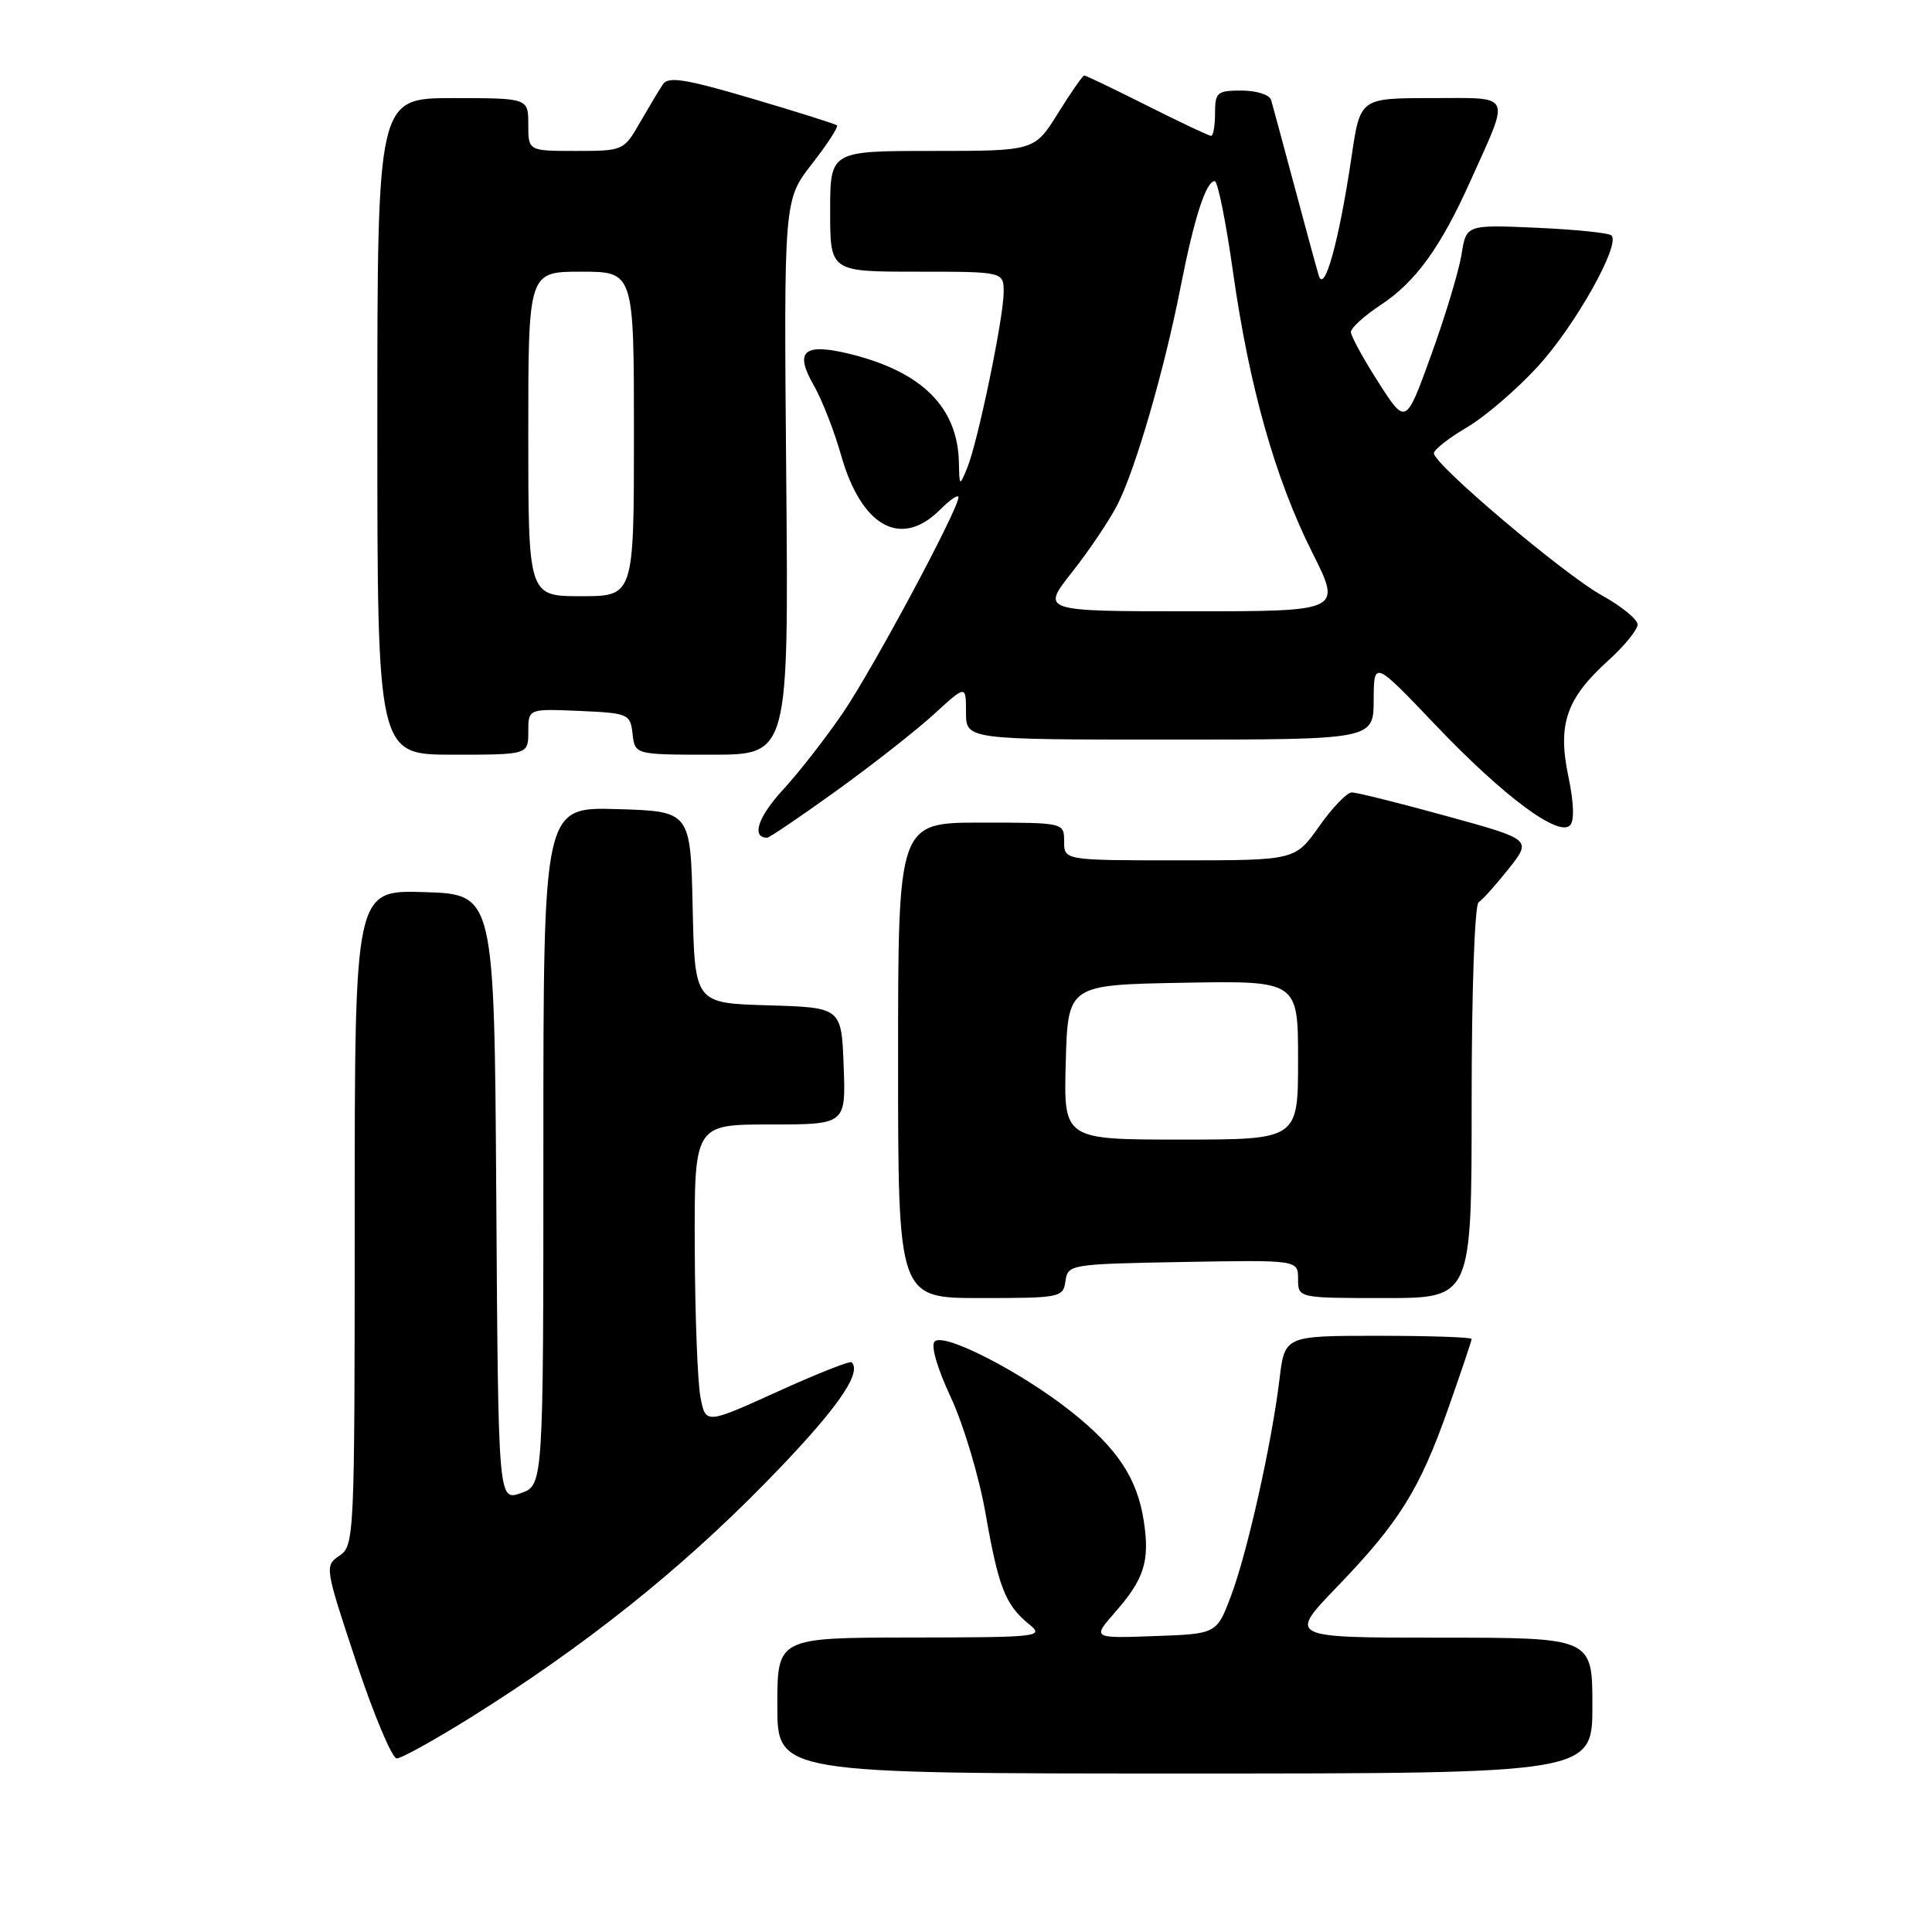 <?xml version="1.0" encoding="UTF-8" standalone="no"?>
<!DOCTYPE svg PUBLIC "-//W3C//DTD SVG 1.1//EN" "http://www.w3.org/Graphics/SVG/1.1/DTD/svg11.dtd" >
<svg xmlns="http://www.w3.org/2000/svg" xmlns:xlink="http://www.w3.org/1999/xlink" version="1.1" viewBox="0 0 256 256">
 <g >
 <path fill="currentColor"
d=" M 211.00 226.00 C 211.00 217.00 211.00 217.00 190.84 217.00 C 170.67 217.00 170.67 217.00 177.18 210.25 C 185.43 201.68 188.10 197.40 191.92 186.57 C 193.61 181.77 195.00 177.65 195.00 177.42 C 195.00 177.19 189.43 177.00 182.62 177.00 C 170.23 177.00 170.23 177.00 169.54 182.75 C 168.51 191.29 165.26 205.81 163.10 211.50 C 161.21 216.50 161.21 216.50 152.96 216.79 C 144.72 217.09 144.72 217.09 147.77 213.61 C 151.61 209.24 152.36 206.87 151.57 201.62 C 150.71 195.88 148.05 191.88 141.86 186.98 C 135.24 181.75 125.07 176.53 123.85 177.75 C 123.31 178.29 124.18 181.29 126.00 185.18 C 127.67 188.76 129.74 195.68 130.59 200.54 C 132.30 210.33 133.22 212.68 136.37 215.23 C 138.41 216.88 137.73 216.96 120.75 216.98 C 103.00 217.00 103.00 217.00 103.00 226.00 C 103.00 235.00 103.00 235.00 157.00 235.00 C 211.00 235.00 211.00 235.00 211.00 226.00 Z  M 62.60 227.43 C 77.45 218.12 89.95 208.18 101.27 196.64 C 110.62 187.11 114.31 181.97 112.85 180.51 C 112.63 180.29 108.19 182.05 102.98 184.42 C 93.50 188.72 93.50 188.72 92.81 185.11 C 92.43 183.12 92.09 174.19 92.06 165.25 C 92.00 149.00 92.00 149.00 102.04 149.00 C 112.08 149.00 112.08 149.00 111.79 141.25 C 111.50 133.50 111.50 133.50 101.78 133.21 C 92.06 132.93 92.06 132.93 91.78 120.21 C 91.50 107.50 91.50 107.50 81.75 107.21 C 72.00 106.93 72.00 106.93 72.00 151.87 C 72.00 196.80 72.00 196.80 69.01 197.85 C 66.02 198.89 66.02 198.89 65.76 158.69 C 65.50 118.50 65.50 118.50 56.25 118.21 C 47.00 117.92 47.00 117.92 47.00 161.34 C 47.00 203.73 46.95 204.79 44.99 206.13 C 43.00 207.48 43.03 207.66 47.21 220.25 C 49.54 227.26 51.96 233.00 52.57 233.00 C 53.19 233.00 57.70 230.49 62.60 227.43 Z  M 141.18 169.75 C 141.49 167.54 141.79 167.49 156.75 167.22 C 172.00 166.95 172.00 166.95 172.00 169.47 C 172.00 172.00 172.00 172.00 183.50 172.00 C 195.00 172.00 195.00 172.00 195.00 146.06 C 195.00 131.21 195.40 119.87 195.93 119.55 C 196.44 119.23 198.23 117.23 199.91 115.11 C 202.98 111.24 202.98 111.24 191.63 108.12 C 185.39 106.40 179.76 105.00 179.12 105.00 C 178.48 105.00 176.53 107.03 174.79 109.50 C 171.61 114.00 171.61 114.00 156.31 114.00 C 141.00 114.00 141.00 114.00 141.00 111.50 C 141.00 109.00 141.00 109.00 130.00 109.00 C 119.00 109.00 119.00 109.00 119.00 140.50 C 119.00 172.00 119.00 172.00 129.93 172.00 C 140.50 172.00 140.87 171.93 141.18 169.75 Z  M 110.84 104.77 C 115.60 101.34 121.41 96.78 123.75 94.64 C 128.00 90.75 128.00 90.75 128.00 94.37 C 128.00 98.00 128.00 98.00 155.00 98.00 C 182.00 98.00 182.00 98.00 182.02 92.75 C 182.05 87.50 182.05 87.50 190.27 96.13 C 199.21 105.50 206.48 110.92 208.03 109.37 C 208.63 108.77 208.55 106.37 207.81 102.85 C 206.37 95.95 207.54 92.55 213.12 87.51 C 215.25 85.58 216.99 83.44 216.99 82.75 C 216.98 82.06 214.84 80.32 212.24 78.88 C 207.22 76.10 190.00 61.53 190.00 60.06 C 190.00 59.58 191.97 58.04 194.37 56.63 C 196.77 55.22 201.01 51.58 203.80 48.53 C 208.74 43.12 214.75 32.42 213.53 31.20 C 213.20 30.86 208.73 30.41 203.61 30.18 C 194.29 29.77 194.29 29.77 193.66 33.72 C 193.31 35.90 191.51 41.88 189.65 47.01 C 186.28 56.34 186.28 56.34 182.64 50.65 C 180.64 47.52 179.00 44.53 179.00 43.99 C 179.00 43.46 180.76 41.86 182.92 40.43 C 187.58 37.35 190.88 32.81 194.83 24.00 C 200.16 12.13 200.57 13.00 189.68 13.00 C 180.23 13.00 180.23 13.00 179.09 20.75 C 177.43 31.95 175.48 39.01 174.74 36.50 C 174.41 35.40 172.94 30.00 171.47 24.50 C 170.00 19.00 168.63 13.94 168.43 13.25 C 168.23 12.56 166.49 12.00 164.53 12.00 C 161.27 12.00 161.00 12.23 161.00 15.00 C 161.00 16.65 160.77 18.00 160.48 18.00 C 160.19 18.00 156.38 16.20 152.00 14.00 C 147.62 11.80 143.88 10.00 143.67 10.00 C 143.47 10.00 141.90 12.25 140.19 15.00 C 137.08 20.00 137.08 20.00 123.54 20.00 C 110.00 20.00 110.00 20.00 110.00 28.00 C 110.00 36.00 110.00 36.00 121.50 36.00 C 133.00 36.00 133.00 36.00 132.99 38.75 C 132.97 42.17 129.56 58.62 128.16 62.00 C 127.14 64.47 127.13 64.46 127.06 61.32 C 126.92 54.00 122.21 49.28 112.69 46.92 C 106.49 45.39 105.20 46.50 107.85 51.10 C 108.92 52.97 110.54 57.11 111.44 60.29 C 114.14 69.81 119.38 72.71 124.55 67.55 C 125.90 66.20 127.00 65.45 127.00 65.89 C 127.00 67.48 115.76 88.46 111.73 94.40 C 109.46 97.74 105.85 102.37 103.71 104.69 C 100.43 108.26 99.53 111.00 101.65 111.00 C 101.95 111.00 106.08 108.20 110.84 104.77 Z  M 70.00 96.95 C 70.00 93.91 70.00 93.91 76.75 94.20 C 83.29 94.49 83.51 94.59 83.82 97.25 C 84.13 100.00 84.13 100.00 94.32 100.00 C 104.50 100.00 104.50 100.00 104.18 63.25 C 103.86 26.50 103.86 26.50 107.58 21.73 C 109.62 19.11 111.12 16.81 110.90 16.61 C 110.68 16.42 105.60 14.82 99.61 13.05 C 90.81 10.46 88.55 10.10 87.84 11.17 C 87.35 11.90 85.98 14.19 84.79 16.25 C 82.66 19.96 82.56 20.00 76.32 20.00 C 70.00 20.00 70.00 20.00 70.00 16.50 C 70.00 13.00 70.00 13.00 60.00 13.00 C 50.00 13.00 50.00 13.00 50.00 56.50 C 50.00 100.00 50.00 100.00 60.00 100.00 C 70.00 100.00 70.00 100.00 70.00 96.95 Z  M 141.22 140.75 C 141.50 130.50 141.50 130.50 156.75 130.22 C 172.00 129.95 172.00 129.95 172.00 140.47 C 172.00 151.00 172.00 151.00 156.47 151.00 C 140.93 151.00 140.93 151.00 141.22 140.75 Z  M 142.05 75.82 C 144.30 72.97 147.00 68.95 148.06 66.89 C 150.47 62.16 154.28 49.02 156.44 38.00 C 158.23 28.89 159.80 24.00 160.96 24.00 C 161.36 24.00 162.45 29.42 163.38 36.04 C 165.55 51.32 168.96 63.41 173.90 73.25 C 177.79 81.00 177.79 81.00 157.87 81.00 C 137.95 81.00 137.95 81.00 142.05 75.82 Z  M 70.00 57.50 C 70.00 36.00 70.00 36.00 77.00 36.00 C 84.00 36.00 84.00 36.00 84.00 57.50 C 84.00 79.00 84.00 79.00 77.00 79.00 C 70.00 79.00 70.00 79.00 70.00 57.50 Z "/>
</g>
</svg>